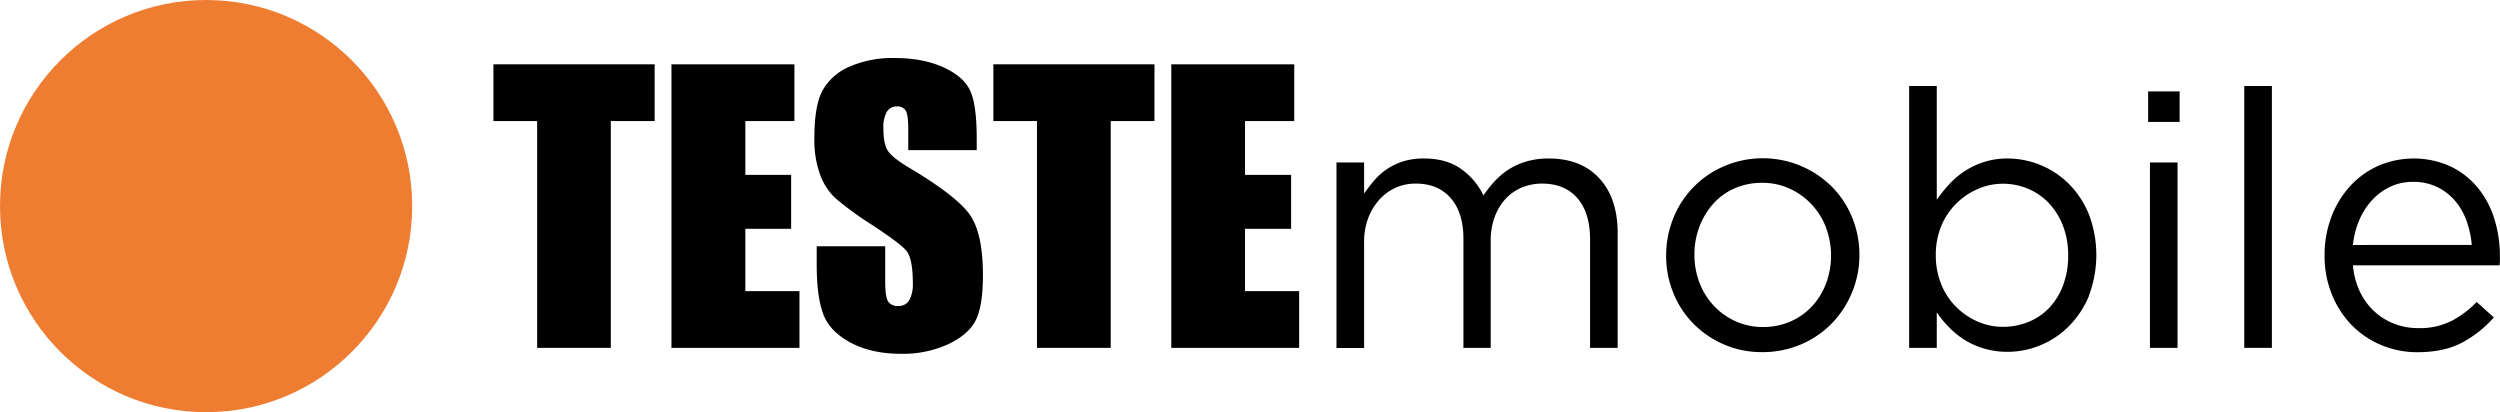 <svg id="Camada_1" data-name="Camada 1" xmlns="http://www.w3.org/2000/svg" viewBox="0 0 873.36 143.99"><circle cx="72" cy="72" r="72" style="fill:#ee7d31"/><path d="M324.32,483.33v19.82H309v79.23H283.27V503.15H268V483.33Z" transform="translate(-95.62 -460.86)"/><path d="M330.19,483.33h42.95v19.82H356v18.79H372v18.84H356v21.78h18.91v19.82H330.19Z" transform="translate(-95.62 -460.86)"/><path d="M436.83,513.31H412.91V506c0-3.43-.3-5.61-.92-6.55a3.36,3.36,0,0,0-3.05-1.4,3.88,3.88,0,0,0-3.52,1.89,11,11,0,0,0-1.2,5.76q0,5,1.35,7.47t7.27,6.05Q430,529.41,434.51,536T439,557.06q0,10.58-2.48,15.6t-9.58,8.41a37.93,37.93,0,0,1-16.52,3.39q-10.33,0-17.65-3.91t-9.57-10q-2.26-6.06-2.27-17.2V546.9h23.93V559c0,3.71.33,6.1,1,7.16a3.89,3.89,0,0,0,3.57,1.59,4.19,4.19,0,0,0,3.83-2,11.55,11.55,0,0,0,1.25-6q0-8.76-2.38-11.44t-12.06-9A117.93,117.93,0,0,1,387.34,530a21.51,21.51,0,0,1-5.17-8,35,35,0,0,1-2.05-13q0-11.38,2.91-16.64a19.49,19.49,0,0,1,9.39-8.23,37.4,37.4,0,0,1,15.66-3q10,0,17.1,3.24t9.36,8.17q2.29,4.92,2.29,16.73Z" transform="translate(-95.62 -460.86)"/><path d="M498.93,483.33v19.82H483.64v79.23H457.88V503.15H442.65V483.33Z" transform="translate(-95.62 -460.86)"/><path d="M504.81,483.33h42.95v19.82h-17.2v18.79h16.1v18.84h-16.1v21.78h18.91v19.82H504.81Z" transform="translate(-95.62 -460.86)"/><path d="M617.83,524.12a25,25,0,0,1,4.95-4.14,24.12,24.12,0,0,1,6.2-2.75,27.54,27.54,0,0,1,7.71-1q11.26,0,17.66,6.95t6.39,19.11v40.09H651.1V544.54q0-9.39-4.45-14.47T634.31,525a18.37,18.37,0,0,0-6.9,1.31,16.22,16.22,0,0,0-5.7,3.89,18.79,18.79,0,0,0-3.88,6.32,23.73,23.73,0,0,0-1.44,8.53v37.33h-9.53V544.29q0-9.13-4.44-14.22T590.2,525a16.85,16.85,0,0,0-7.14,1.5,17,17,0,0,0-5.7,4.26,20.13,20.13,0,0,0-3.82,6.46,23.28,23.28,0,0,0-1.38,8.2v37h-9.65V517.61h9.65v10.9a49.88,49.88,0,0,1,3.57-4.64,21.79,21.79,0,0,1,10.09-6.64,23.77,23.77,0,0,1,7.26-1q7.89,0,13,3.69a23.9,23.9,0,0,1,7.77,9.21A41.58,41.58,0,0,1,617.83,524.12Z" transform="translate(-95.62 -460.86)"/><path d="M742.62,563a34.06,34.06,0,0,1-7.07,10.84,33,33,0,0,1-10.78,7.34,34,34,0,0,1-13.53,2.69,33.08,33.08,0,0,1-13.41-2.69,34.07,34.07,0,0,1-10.65-7.27,32.58,32.58,0,0,1-7-10.72,34.12,34.12,0,0,1-2.5-13,34.61,34.61,0,0,1,2.5-13.09,32.91,32.91,0,0,1,17.73-18.17,34.25,34.25,0,0,1,37.78,7.27,32.64,32.64,0,0,1,7,10.71,34.19,34.19,0,0,1,2.5,13A33.69,33.69,0,0,1,742.62,563Zm-9.14-22.78a24.44,24.44,0,0,0-12.72-13.49,22.75,22.75,0,0,0-9.52-2,23.63,23.63,0,0,0-9.65,1.93,21.74,21.74,0,0,0-7.46,5.38,25.77,25.77,0,0,0-4.82,8,27.08,27.08,0,0,0-1.75,9.81,26.75,26.75,0,0,0,1.81,9.87,24.46,24.46,0,0,0,5,8,24,24,0,0,0,7.58,5.38,22.76,22.76,0,0,0,9.53,2,23.66,23.66,0,0,0,9.65-1.94,22.6,22.6,0,0,0,7.52-5.31,24.57,24.57,0,0,0,4.88-7.94,28,28,0,0,0-.06-19.69Z" transform="translate(-95.62 -460.86)"/><path d="M825.39,564.22a32.68,32.68,0,0,1-7,10.58,30.11,30.11,0,0,1-9.9,6.64,29.49,29.49,0,0,1-11.46,2.32,28.37,28.37,0,0,1-8.27-1.13,27.81,27.81,0,0,1-6.77-3,29.71,29.71,0,0,1-5.45-4.39,38.53,38.53,0,0,1-4.32-5.26v12.4h-9.65V490.91h9.65v39.72a51.09,51.09,0,0,1,4.45-5.51,28.43,28.43,0,0,1,5.45-4.57,27.87,27.87,0,0,1,6.7-3.13,26.47,26.47,0,0,1,8.21-1.19,30.48,30.48,0,0,1,21.3,8.83,32.23,32.23,0,0,1,7,10.59,40.11,40.11,0,0,1,0,28.57Zm-9.09-24.51a24.19,24.19,0,0,0-4.95-7.92,21.5,21.5,0,0,0-7.27-5,22.36,22.36,0,0,0-8.77-1.74,21.68,21.68,0,0,0-8.7,1.81,24.33,24.33,0,0,0-7.52,5.05,23.57,23.57,0,0,0-5.27,7.85,26.18,26.18,0,0,0-1.94,10.22,26.68,26.68,0,0,0,1.94,10.29,23.43,23.43,0,0,0,5.27,7.91,24.53,24.53,0,0,0,7.52,5.06,21.84,21.84,0,0,0,8.7,1.8,23.59,23.59,0,0,0,8.84-1.68,20.53,20.53,0,0,0,7.26-4.86,23.22,23.22,0,0,0,4.89-7.86,28.89,28.89,0,0,0,1.82-10.53A28.06,28.06,0,0,0,816.3,539.71Z" transform="translate(-95.62 -460.86)"/><path d="M846.06,503.45V492.8h11v10.65Zm.63,78.93V517.61h9.64v64.77Z" transform="translate(-95.62 -460.86)"/><path d="M879.64,582.38V490.91h9.65v91.47Z" transform="translate(-95.62 -460.86)"/><path d="M920.11,562.9a22.36,22.36,0,0,0,5.14,6.89,21.54,21.54,0,0,0,7,4.26,23.27,23.27,0,0,0,8.15,1.44A24.88,24.88,0,0,0,952,573a34.47,34.47,0,0,0,8.83-6.64l6,5.38a39.52,39.52,0,0,1-11.16,8.84q-6.26,3.31-15.53,3.32a32.32,32.32,0,0,1-12.53-2.45,31.11,31.11,0,0,1-10.31-6.89,32.8,32.8,0,0,1-7-10.71,35.5,35.5,0,0,1-2.6-13.78A37.54,37.54,0,0,1,910,536.84a33.34,33.34,0,0,1,6.46-10.78,30,30,0,0,1,9.83-7.2,31.29,31.29,0,0,1,25.25.06,28,28,0,0,1,9.52,7.33,32,32,0,0,1,5.89,10.9,43.68,43.68,0,0,1,2,13.41v1.38a12,12,0,0,1-.13,1.62H917.6A26.75,26.75,0,0,0,920.11,562.9Zm39-16.48a33,33,0,0,0-1.81-8.39,22.57,22.57,0,0,0-4-7,19.39,19.39,0,0,0-6.23-4.82,19.05,19.05,0,0,0-8.53-1.82,18.38,18.38,0,0,0-7.85,1.69,20.44,20.44,0,0,0-6.35,4.64,24.21,24.21,0,0,0-4.48,6.95,29.37,29.37,0,0,0-2.25,8.77Z" transform="translate(-95.62 -460.86)"/></svg>